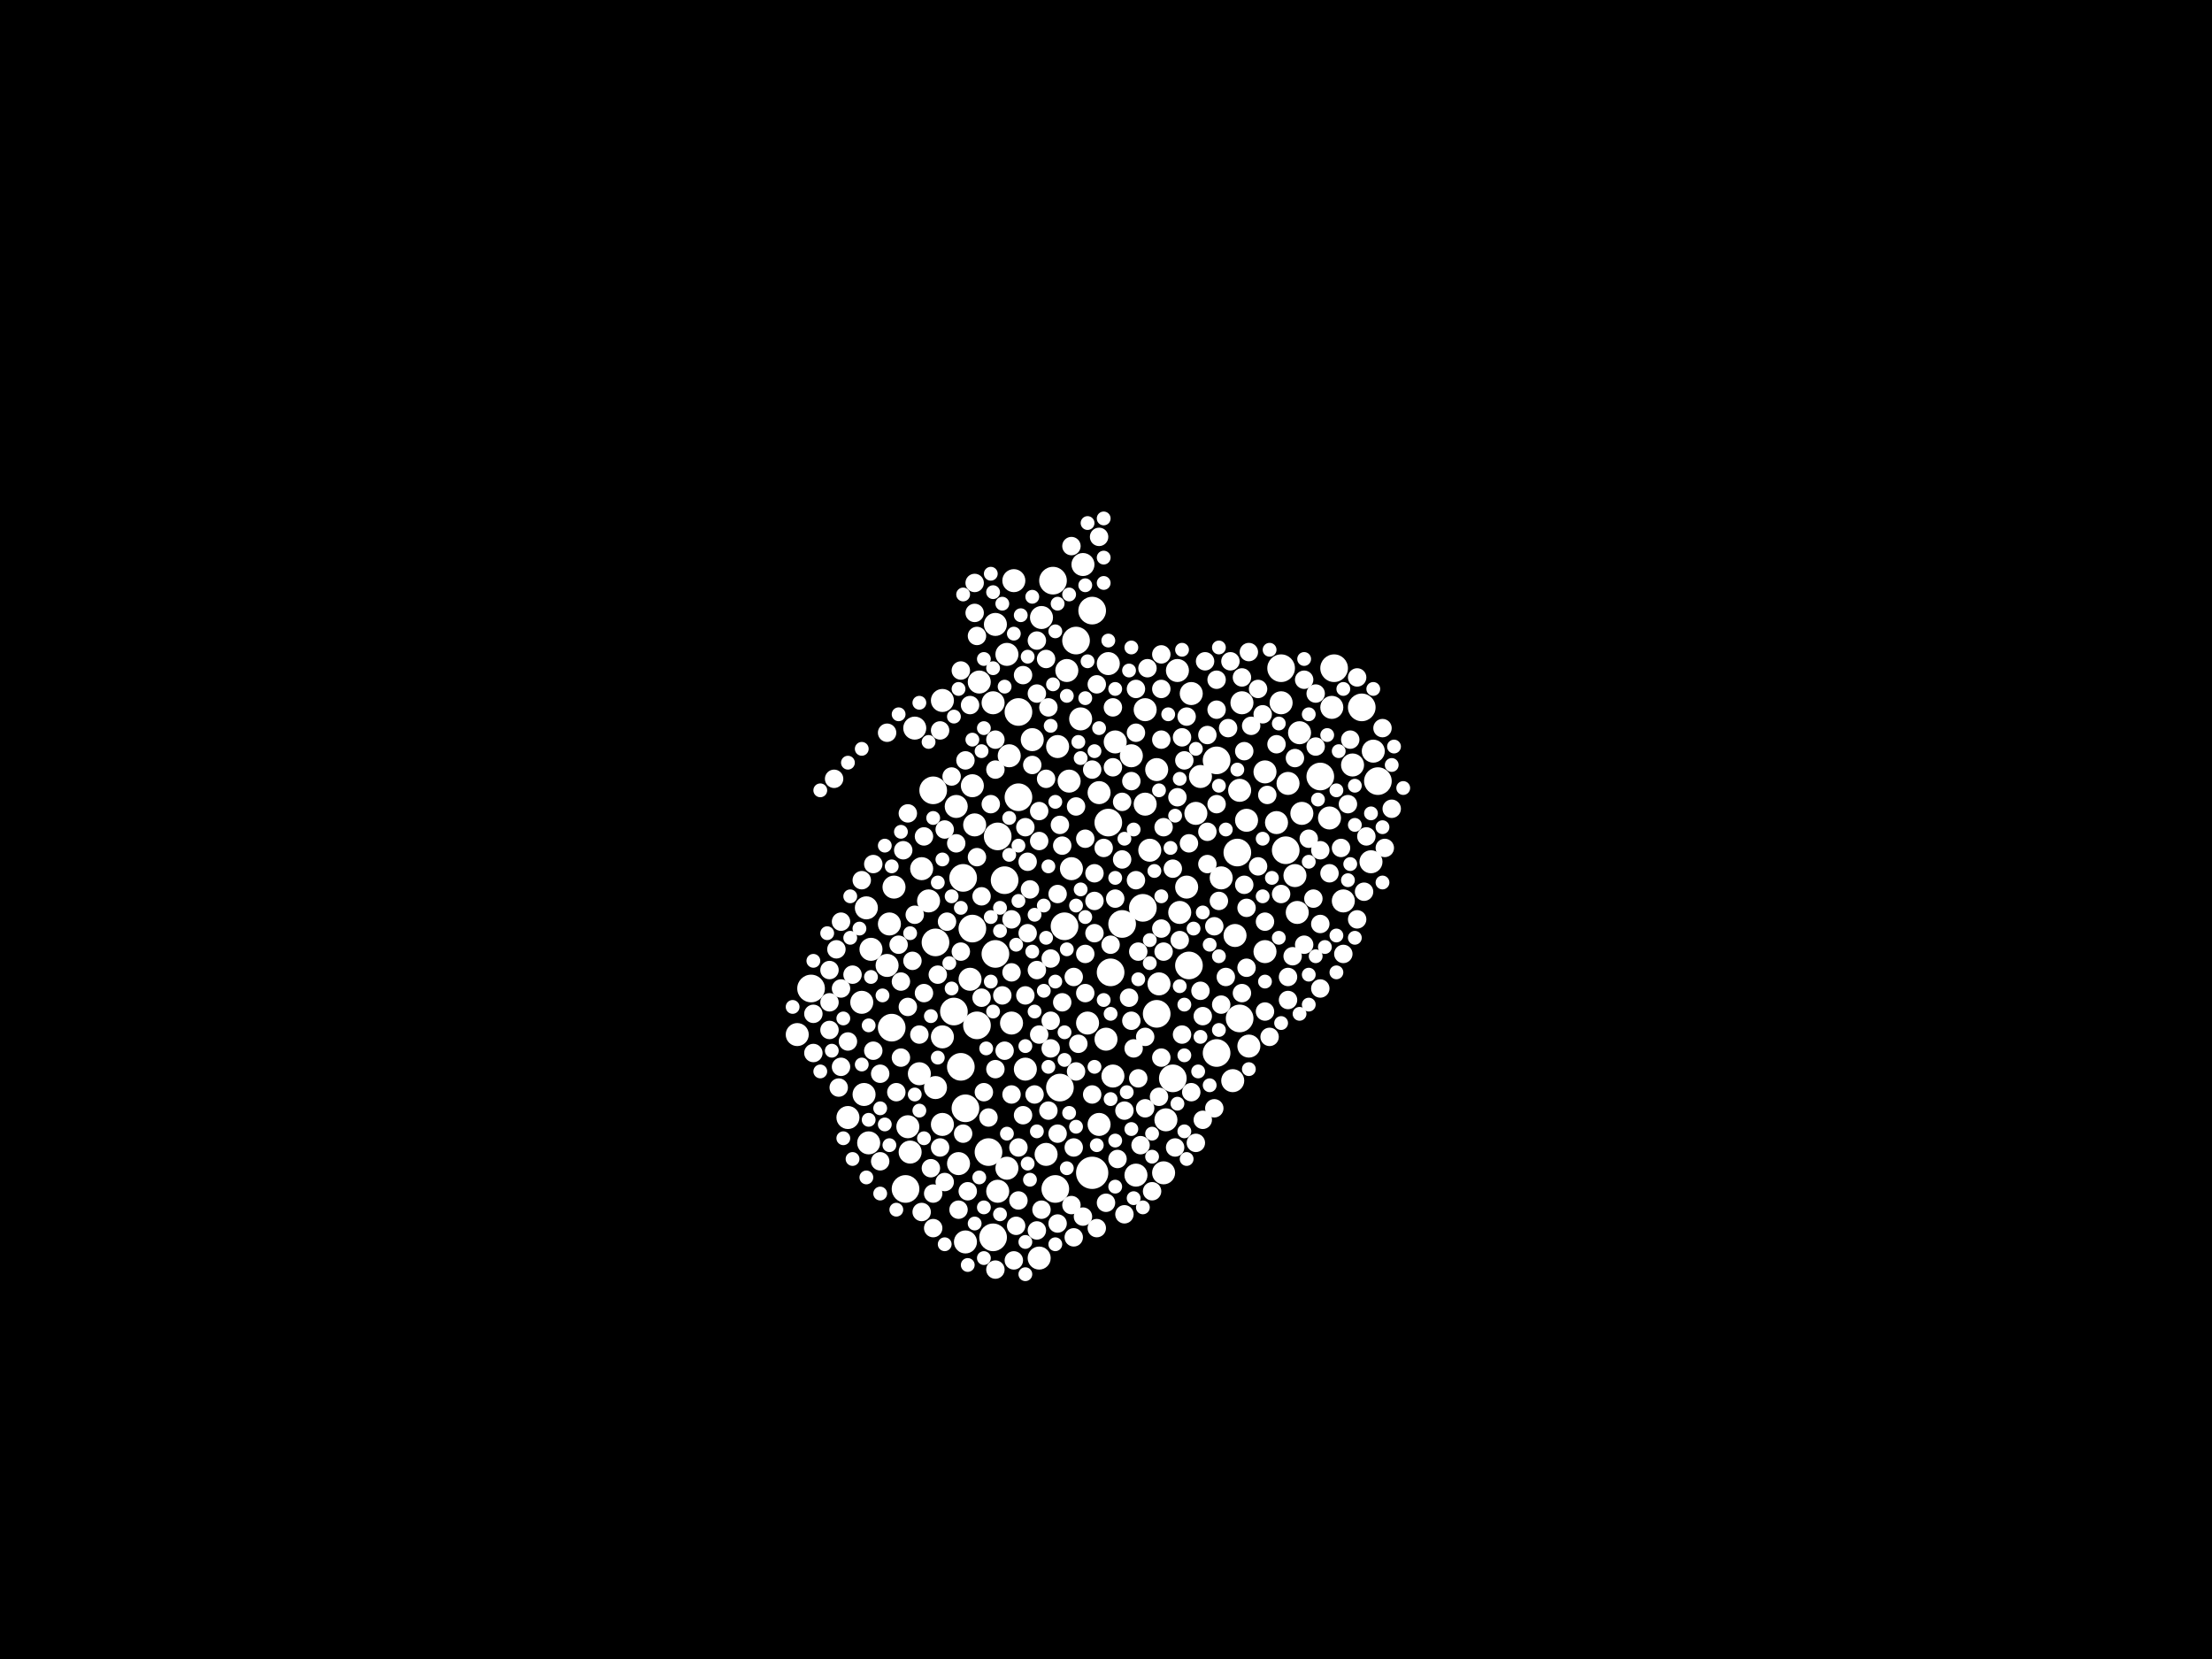 <?xml version="1.0" encoding="utf-8"?>
<svg xmlns="http://www.w3.org/2000/svg"
     xmlns:xlink="http://www.w3.org/1999/xlink" width="1920" height="1440" >

            <defs>
            <style type="text/css"><![CDATA[
circle {stroke: none;}
.c0 {fill: #FFFFFF;}
]]></style>
            </defs>
<rect x="0" y="0" width="1920" height="1440" fill="black"/>
<circle cx="948" cy="1018" r="14" class="c0"/>
<circle cx="1196" cy="678" r="12" class="c0"/>
<circle cx="872" cy="764" r="12" class="c0"/>
<circle cx="838" cy="962" r="12" class="c0"/>
<circle cx="848" cy="890" r="12" class="c0"/>
<circle cx="1074" cy="740" r="12" class="c0"/>
<circle cx="992" cy="788" r="12" class="c0"/>
<circle cx="1004" cy="880" r="12" class="c0"/>
<circle cx="810" cy="686" r="12" class="c0"/>
<circle cx="844" cy="806" r="12" class="c0"/>
<circle cx="934" cy="556" r="12" class="c0"/>
<circle cx="1076" cy="884" r="12" class="c0"/>
<circle cx="774" cy="892" r="12" class="c0"/>
<circle cx="1032" cy="838" r="12" class="c0"/>
<circle cx="704" cy="858" r="12" class="c0"/>
<circle cx="1158" cy="580" r="12" class="c0"/>
<circle cx="812" cy="818" r="12" class="c0"/>
<circle cx="1146" cy="674" r="12" class="c0"/>
<circle cx="1112" cy="580" r="12" class="c0"/>
<circle cx="1116" cy="738" r="12" class="c0"/>
<circle cx="864" cy="828" r="12" class="c0"/>
<circle cx="786" cy="1032" r="12" class="c0"/>
<circle cx="1056" cy="660" r="12" class="c0"/>
<circle cx="836" cy="762" r="12" class="c0"/>
<circle cx="964" cy="844" r="12" class="c0"/>
<circle cx="858" cy="1000" r="12" class="c0"/>
<circle cx="866" cy="726" r="12" class="c0"/>
<circle cx="948" cy="530" r="12" class="c0"/>
<circle cx="1056" cy="914" r="12" class="c0"/>
<circle cx="1182" cy="614" r="12" class="c0"/>
<circle cx="834" cy="926" r="12" class="c0"/>
<circle cx="924" cy="804" r="12" class="c0"/>
<circle cx="962" cy="714" r="12" class="c0"/>
<circle cx="916" cy="1032" r="12" class="c0"/>
<circle cx="884" cy="618" r="12" class="c0"/>
<circle cx="914" cy="504" r="12" class="c0"/>
<circle cx="828" cy="878" r="12" class="c0"/>
<circle cx="920" cy="944" r="12" class="c0"/>
<circle cx="862" cy="1074" r="12" class="c0"/>
<circle cx="884" cy="692" r="12" class="c0"/>
<circle cx="1018" cy="936" r="12" class="c0"/>
<circle cx="974" cy="802" r="12" class="c0"/>
<circle cx="842" cy="850" r="10" class="c0"/>
<circle cx="1190" cy="748" r="10" class="c0"/>
<circle cx="986" cy="1020" r="10" class="c0"/>
<circle cx="850" cy="592" r="10" class="c0"/>
<circle cx="1022" cy="582" r="10" class="c0"/>
<circle cx="1012" cy="972" r="10" class="c0"/>
<circle cx="818" cy="976" r="10" class="c0"/>
<circle cx="1034" cy="602" r="10" class="c0"/>
<circle cx="772" cy="802" r="10" class="c0"/>
<circle cx="1126" cy="792" r="10" class="c0"/>
<circle cx="1192" cy="652" r="10" class="c0"/>
<circle cx="1072" cy="812" r="10" class="c0"/>
<circle cx="1004" cy="668" r="10" class="c0"/>
<circle cx="994" cy="616" r="10" class="c0"/>
<circle cx="1030" cy="770" r="10" class="c0"/>
<circle cx="944" cy="888" r="10" class="c0"/>
<circle cx="954" cy="976" r="10" class="c0"/>
<circle cx="1078" cy="610" r="10" class="c0"/>
<circle cx="692" cy="898" r="10" class="c0"/>
<circle cx="756" cy="824" r="10" class="c0"/>
<circle cx="918" cy="648" r="10" class="c0"/>
<circle cx="1130" cy="706" r="10" class="c0"/>
<circle cx="940" cy="490" r="10" class="c0"/>
<circle cx="1070" cy="938" r="10" class="c0"/>
<circle cx="930" cy="754" r="10" class="c0"/>
<circle cx="776" cy="770" r="10" class="c0"/>
<circle cx="874" cy="1014" r="10" class="c0"/>
<circle cx="968" cy="644" r="10" class="c0"/>
<circle cx="1098" cy="826" r="10" class="c0"/>
<circle cx="838" cy="1078" r="10" class="c0"/>
<circle cx="818" cy="900" r="10" class="c0"/>
<circle cx="830" cy="700" r="10" class="c0"/>
<circle cx="1124" cy="760" r="10" class="c0"/>
<circle cx="1042" cy="674" r="10" class="c0"/>
<circle cx="864" cy="542" r="10" class="c0"/>
<circle cx="818" cy="608" r="10" class="c0"/>
<circle cx="798" cy="932" r="10" class="c0"/>
<circle cx="790" cy="1000" r="10" class="c0"/>
<circle cx="904" cy="536" r="10" class="c0"/>
<circle cx="862" cy="610" r="10" class="c0"/>
<circle cx="866" cy="1034" r="10" class="c0"/>
<circle cx="1006" cy="854" r="10" class="c0"/>
<circle cx="800" cy="754" r="10" class="c0"/>
<circle cx="1112" cy="610" r="10" class="c0"/>
<circle cx="812" cy="944" r="10" class="c0"/>
<circle cx="966" cy="934" r="10" class="c0"/>
<circle cx="1024" cy="792" r="10" class="c0"/>
<circle cx="1076" cy="686" r="10" class="c0"/>
<circle cx="846" cy="716" r="10" class="c0"/>
<circle cx="954" cy="688" r="10" class="c0"/>
<circle cx="1038" cy="706" r="10" class="c0"/>
<circle cx="1082" cy="712" r="10" class="c0"/>
<circle cx="998" cy="738" r="10" class="c0"/>
<circle cx="902" cy="1092" r="10" class="c0"/>
<circle cx="874" cy="568" r="10" class="c0"/>
<circle cx="926" cy="582" r="10" class="c0"/>
<circle cx="1060" cy="762" r="10" class="c0"/>
<circle cx="1166" cy="782" r="10" class="c0"/>
<circle cx="876" cy="656" r="10" class="c0"/>
<circle cx="1118" cy="680" r="10" class="c0"/>
<circle cx="994" cy="698" r="10" class="c0"/>
<circle cx="754" cy="992" r="10" class="c0"/>
<circle cx="962" cy="576" r="10" class="c0"/>
<circle cx="770" cy="838" r="10" class="c0"/>
<circle cx="878" cy="888" r="10" class="c0"/>
<circle cx="844" cy="682" r="10" class="c0"/>
<circle cx="748" cy="870" r="10" class="c0"/>
<circle cx="1174" cy="664" r="10" class="c0"/>
<circle cx="1108" cy="714" r="10" class="c0"/>
<circle cx="1128" cy="636" r="10" class="c0"/>
<circle cx="908" cy="1002" r="10" class="c0"/>
<circle cx="736" cy="970" r="10" class="c0"/>
<circle cx="982" cy="656" r="10" class="c0"/>
<circle cx="1084" cy="908" r="10" class="c0"/>
<circle cx="832" cy="1010" r="10" class="c0"/>
<circle cx="806" cy="782" r="10" class="c0"/>
<circle cx="928" cy="678" r="10" class="c0"/>
<circle cx="1156" cy="614" r="10" class="c0"/>
<circle cx="1098" cy="670" r="10" class="c0"/>
<circle cx="890" cy="928" r="10" class="c0"/>
<circle cx="880" cy="504" r="10" class="c0"/>
<circle cx="960" cy="902" r="10" class="c0"/>
<circle cx="1010" cy="1018" r="10" class="c0"/>
<circle cx="788" cy="978" r="10" class="c0"/>
<circle cx="752" cy="788" r="10" class="c0"/>
<circle cx="750" cy="950" r="10" class="c0"/>
<circle cx="938" cy="624" r="10" class="c0"/>
<circle cx="1154" cy="710" r="10" class="c0"/>
<circle cx="896" cy="642" r="10" class="c0"/>
<circle cx="794" cy="632" r="10" class="c0"/>
<circle cx="1026" cy="640" r="8" class="c0"/>
<circle cx="986" cy="598" r="8" class="c0"/>
<circle cx="864" cy="642" r="8" class="c0"/>
<circle cx="934" cy="930" r="8" class="c0"/>
<circle cx="1118" cy="868" r="8" class="c0"/>
<circle cx="1136" cy="728" r="8" class="c0"/>
<circle cx="730" cy="926" r="8" class="c0"/>
<circle cx="942" cy="828" r="8" class="c0"/>
<circle cx="820" cy="720" r="8" class="c0"/>
<circle cx="1048" cy="750" r="8" class="c0"/>
<circle cx="950" cy="758" r="8" class="c0"/>
<circle cx="982" cy="886" r="8" class="c0"/>
<circle cx="1178" cy="798" r="8" class="c0"/>
<circle cx="720" cy="842" r="8" class="c0"/>
<circle cx="990" cy="994" r="8" class="c0"/>
<circle cx="1092" cy="598" r="8" class="c0"/>
<circle cx="890" cy="864" r="8" class="c0"/>
<circle cx="864" cy="928" r="8" class="c0"/>
<circle cx="1124" cy="658" r="8" class="c0"/>
<circle cx="910" cy="614" r="8" class="c0"/>
<circle cx="900" cy="842" r="8" class="c0"/>
<circle cx="900" cy="556" r="8" class="c0"/>
<circle cx="892" cy="748" r="8" class="c0"/>
<circle cx="822" cy="800" r="8" class="c0"/>
<circle cx="1172" cy="642" r="8" class="c0"/>
<circle cx="1032" cy="732" r="8" class="c0"/>
<circle cx="820" cy="1026" r="8" class="c0"/>
<circle cx="960" cy="1044" r="8" class="c0"/>
<circle cx="1082" cy="840" r="8" class="c0"/>
<circle cx="846" cy="506" r="8" class="c0"/>
<circle cx="1108" cy="646" r="8" class="c0"/>
<circle cx="1092" cy="752" r="8" class="c0"/>
<circle cx="1020" cy="996" r="8" class="c0"/>
<circle cx="884" cy="1042" r="8" class="c0"/>
<circle cx="922" cy="734" r="8" class="c0"/>
<circle cx="950" cy="782" r="8" class="c0"/>
<circle cx="1024" cy="816" r="8" class="c0"/>
<circle cx="1078" cy="862" r="8" class="c0"/>
<circle cx="1054" cy="962" r="8" class="c0"/>
<circle cx="1146" cy="802" r="8" class="c0"/>
<circle cx="918" cy="1062" r="8" class="c0"/>
<circle cx="842" cy="612" r="8" class="c0"/>
<circle cx="706" cy="880" r="8" class="c0"/>
<circle cx="830" cy="732" r="8" class="c0"/>
<circle cx="902" cy="704" r="8" class="c0"/>
<circle cx="1084" cy="566" r="8" class="c0"/>
<circle cx="996" cy="580" r="8" class="c0"/>
<circle cx="1054" cy="804" r="8" class="c0"/>
<circle cx="1184" cy="774" r="8" class="c0"/>
<circle cx="814" cy="846" r="8" class="c0"/>
<circle cx="1010" cy="718" r="8" class="c0"/>
<circle cx="934" cy="700" r="8" class="c0"/>
<circle cx="912" cy="910" r="8" class="c0"/>
<circle cx="918" cy="984" r="8" class="c0"/>
<circle cx="858" cy="970" r="8" class="c0"/>
<circle cx="1170" cy="698" r="8" class="c0"/>
<circle cx="936" cy="906" r="8" class="c0"/>
<circle cx="852" cy="866" r="8" class="c0"/>
<circle cx="794" cy="794" r="8" class="c0"/>
<circle cx="778" cy="948" r="8" class="c0"/>
<circle cx="1118" cy="848" r="8" class="c0"/>
<circle cx="1098" cy="800" r="8" class="c0"/>
<circle cx="878" cy="844" r="8" class="c0"/>
<circle cx="1056" cy="590" r="8" class="c0"/>
<circle cx="720" cy="894" r="8" class="c0"/>
<circle cx="952" cy="594" r="8" class="c0"/>
<circle cx="1132" cy="590" r="8" class="c0"/>
<circle cx="900" cy="602" r="8" class="c0"/>
<circle cx="758" cy="912" r="8" class="c0"/>
<circle cx="1164" cy="736" r="8" class="c0"/>
<circle cx="1064" cy="848" r="8" class="c0"/>
<circle cx="1026" cy="898" r="8" class="c0"/>
<circle cx="1044" cy="882" r="8" class="c0"/>
<circle cx="988" cy="826" r="8" class="c0"/>
<circle cx="1082" cy="788" r="8" class="c0"/>
<circle cx="836" cy="984" r="8" class="c0"/>
<circle cx="810" cy="1066" r="8" class="c0"/>
<circle cx="1166" cy="828" r="8" class="c0"/>
<circle cx="918" cy="776" r="8" class="c0"/>
<circle cx="1008" cy="918" r="8" class="c0"/>
<circle cx="1056" cy="698" r="8" class="c0"/>
<circle cx="966" cy="614" r="8" class="c0"/>
<circle cx="976" cy="964" r="8" class="c0"/>
<circle cx="930" cy="474" r="8" class="c0"/>
<circle cx="1132" cy="820" r="8" class="c0"/>
<circle cx="798" cy="898" r="8" class="c0"/>
<circle cx="1034" cy="948" r="8" class="c0"/>
<circle cx="948" cy="668" r="8" class="c0"/>
<circle cx="984" cy="910" r="8" class="c0"/>
<circle cx="802" cy="726" r="8" class="c0"/>
<circle cx="900" cy="1068" r="8" class="c0"/>
<circle cx="788" cy="874" r="8" class="c0"/>
<circle cx="1208" cy="702" r="8" class="c0"/>
<circle cx="1186" cy="726" r="8" class="c0"/>
<circle cx="1146" cy="858" r="8" class="c0"/>
<circle cx="940" cy="1056" r="8" class="c0"/>
<circle cx="994" cy="962" r="8" class="c0"/>
<circle cx="982" cy="678" r="8" class="c0"/>
<circle cx="854" cy="948" r="8" class="c0"/>
<circle cx="764" cy="1008" r="8" class="c0"/>
<circle cx="764" cy="932" r="8" class="c0"/>
<circle cx="910" cy="964" r="8" class="c0"/>
<circle cx="834" cy="826" r="8" class="c0"/>
<circle cx="784" cy="738" r="8" class="c0"/>
<circle cx="878" cy="798" r="8" class="c0"/>
<circle cx="1022" cy="692" r="8" class="c0"/>
<circle cx="980" cy="866" r="8" class="c0"/>
<circle cx="932" cy="848" r="8" class="c0"/>
<circle cx="1044" cy="972" r="8" class="c0"/>
<circle cx="724" cy="676" r="8" class="c0"/>
<circle cx="1008" cy="598" r="8" class="c0"/>
<circle cx="1068" cy="574" r="8" class="c0"/>
<circle cx="922" cy="870" r="8" class="c0"/>
<circle cx="882" cy="1064" r="8" class="c0"/>
<circle cx="1154" cy="758" r="8" class="c0"/>
<circle cx="852" cy="778" r="8" class="c0"/>
<circle cx="942" cy="728" r="8" class="c0"/>
<circle cx="730" cy="800" r="8" class="c0"/>
<circle cx="974" cy="696" r="8" class="c0"/>
<circle cx="788" cy="706" r="8" class="c0"/>
<circle cx="942" cy="862" r="8" class="c0"/>
<circle cx="1058" cy="782" r="8" class="c0"/>
<circle cx="758" cy="750" r="8" class="c0"/>
<circle cx="1042" cy="860" r="8" class="c0"/>
<circle cx="974" cy="746" r="8" class="c0"/>
<circle cx="1066" cy="632" r="8" class="c0"/>
<circle cx="988" cy="936" r="8" class="c0"/>
<circle cx="780" cy="820" r="8" class="c0"/>
<circle cx="1000" cy="1034" r="8" class="c0"/>
<circle cx="706" cy="914" r="8" class="c0"/>
<circle cx="912" cy="886" r="8" class="c0"/>
<circle cx="888" cy="586" r="8" class="c0"/>
<circle cx="800" cy="1052" r="8" class="c0"/>
<circle cx="1080" cy="652" r="8" class="c0"/>
<circle cx="908" cy="676" r="8" class="c0"/>
<circle cx="1102" cy="900" r="8" class="c0"/>
<circle cx="890" cy="718" r="8" class="c0"/>
<circle cx="770" cy="636" r="8" class="c0"/>
<circle cx="904" cy="1050" r="8" class="c0"/>
<circle cx="948" cy="950" r="8" class="c0"/>
<circle cx="730" cy="858" r="8" class="c0"/>
<circle cx="848" cy="552" r="8" class="c0"/>
<circle cx="832" cy="1050" r="8" class="c0"/>
<circle cx="920" cy="716" r="8" class="c0"/>
<circle cx="810" cy="1036" r="8" class="c0"/>
<circle cx="902" cy="730" r="8" class="c0"/>
<circle cx="1146" cy="738" r="8" class="c0"/>
<circle cx="726" cy="824" r="8" class="c0"/>
<circle cx="1008" cy="806" r="8" class="c0"/>
<circle cx="736" cy="904" r="8" class="c0"/>
<circle cx="932" cy="996" r="8" class="c0"/>
<circle cx="816" cy="996" r="8" class="c0"/>
<circle cx="970" cy="1006" r="8" class="c0"/>
<circle cx="864" cy="1102" r="8" class="c0"/>
<circle cx="986" cy="636" r="8" class="c0"/>
<circle cx="1056" cy="616" r="8" class="c0"/>
<circle cx="782" cy="918" r="8" class="c0"/>
<circle cx="950" cy="810" r="8" class="c0"/>
<circle cx="958" cy="736" r="8" class="c0"/>
<circle cx="728" cy="944" r="8" class="c0"/>
<circle cx="986" cy="764" r="8" class="c0"/>
<circle cx="848" cy="744" r="8" class="c0"/>
<circle cx="1048" cy="638" r="8" class="c0"/>
<circle cx="782" cy="852" r="8" class="c0"/>
<circle cx="1048" cy="722" r="8" class="c0"/>
<circle cx="1030" cy="622" r="8" class="c0"/>
<circle cx="902" cy="898" r="8" class="c0"/>
<circle cx="1010" cy="826" r="8" class="c0"/>
<circle cx="912" cy="832" r="8" class="c0"/>
<circle cx="976" cy="1054" r="8" class="c0"/>
<circle cx="1098" cy="878" r="8" class="c0"/>
<circle cx="888" cy="968" r="8" class="c0"/>
<circle cx="1008" cy="642" r="8" class="c0"/>
<circle cx="748" cy="764" r="8" class="c0"/>
<circle cx="994" cy="900" r="8" class="c0"/>
<circle cx="872" cy="912" r="8" class="c0"/>
<circle cx="1008" cy="568" r="8" class="c0"/>
<circle cx="1006" cy="952" r="8" class="c0"/>
<circle cx="740" cy="846" r="8" class="c0"/>
<circle cx="1046" cy="574" r="8" class="c0"/>
<circle cx="932" cy="1074" r="8" class="c0"/>
<circle cx="1086" cy="630" r="8" class="c0"/>
<circle cx="1060" cy="872" r="8" class="c0"/>
<circle cx="894" cy="772" r="8" class="c0"/>
<circle cx="966" cy="666" r="8" class="c0"/>
<circle cx="838" cy="660" r="8" class="c0"/>
<circle cx="1142" cy="602" r="8" class="c0"/>
<circle cx="1078" cy="588" r="8" class="c0"/>
<circle cx="892" cy="810" r="8" class="c0"/>
<circle cx="964" cy="820" r="8" class="c0"/>
<circle cx="898" cy="950" r="8" class="c0"/>
<circle cx="954" cy="466" r="8" class="c0"/>
<circle cx="846" cy="532" r="8" class="c0"/>
<circle cx="952" cy="1066" r="8" class="c0"/>
<circle cx="802" cy="862" r="8" class="c0"/>
<circle cx="968" cy="780" r="8" class="c0"/>
<circle cx="1100" cy="690" r="8" class="c0"/>
<circle cx="896" cy="664" r="8" class="c0"/>
<circle cx="880" cy="1094" r="8" class="c0"/>
<circle cx="1038" cy="992" r="8" class="c0"/>
<circle cx="1096" cy="620" r="8" class="c0"/>
<circle cx="1122" cy="830" r="8" class="c0"/>
<circle cx="930" cy="1046" r="8" class="c0"/>
<circle cx="1028" cy="660" r="8" class="c0"/>
<circle cx="840" cy="1034" r="8" class="c0"/>
<circle cx="878" cy="950" r="8" class="c0"/>
<circle cx="808" cy="1014" r="8" class="c0"/>
<circle cx="1200" cy="632" r="8" class="c0"/>
<circle cx="816" cy="634" r="8" class="c0"/>
<circle cx="884" cy="996" r="8" class="c0"/>
<circle cx="1112" cy="776" r="8" class="c0"/>
<circle cx="792" cy="834" r="8" class="c0"/>
<circle cx="908" cy="572" r="8" class="c0"/>
<circle cx="720" cy="870" r="8" class="c0"/>
<circle cx="1178" cy="588" r="8" class="c0"/>
<circle cx="860" cy="698" r="8" class="c0"/>
<circle cx="834" cy="582" r="8" class="c0"/>
<circle cx="1080" cy="768" r="8" class="c0"/>
<circle cx="1018" cy="754" r="8" class="c0"/>
<circle cx="1140" cy="780" r="8" class="c0"/>
<circle cx="870" cy="864" r="8" class="c0"/>
<circle cx="1142" cy="648" r="8" class="c0"/>
<circle cx="1202" cy="736" r="8" class="c0"/>
<circle cx="864" cy="668" r="8" class="c0"/>
<circle cx="826" cy="674" r="8" class="c0"/>
<circle cx="1190" cy="706" r="6" class="c0"/>
<circle cx="926" cy="824" r="6" class="c0"/>
<circle cx="826" cy="778" r="6" class="c0"/>
<circle cx="894" cy="1024" r="6" class="c0"/>
<circle cx="886" cy="534" r="6" class="c0"/>
<circle cx="938" cy="658" r="6" class="c0"/>
<circle cx="752" cy="1022" r="6" class="c0"/>
<circle cx="1040" cy="930" r="6" class="c0"/>
<circle cx="748" cy="650" r="6" class="c0"/>
<circle cx="846" cy="1062" r="6" class="c0"/>
<circle cx="950" cy="926" r="6" class="c0"/>
<circle cx="1024" cy="856" r="6" class="c0"/>
<circle cx="766" cy="864" r="6" class="c0"/>
<circle cx="810" cy="710" r="6" class="c0"/>
<circle cx="984" cy="720" r="6" class="c0"/>
<circle cx="1098" cy="852" r="6" class="c0"/>
<circle cx="1170" cy="764" r="6" class="c0"/>
<circle cx="1058" cy="830" r="6" class="c0"/>
<circle cx="926" cy="604" r="6" class="c0"/>
<circle cx="854" cy="1048" r="6" class="c0"/>
<circle cx="898" cy="794" r="6" class="c0"/>
<circle cx="798" cy="964" r="6" class="c0"/>
<circle cx="1112" cy="888" r="6" class="c0"/>
<circle cx="984" cy="1040" r="6" class="c0"/>
<circle cx="1016" cy="736" r="6" class="c0"/>
<circle cx="1142" cy="830" r="6" class="c0"/>
<circle cx="736" cy="662" r="6" class="c0"/>
<circle cx="738" cy="814" r="6" class="c0"/>
<circle cx="764" cy="962" r="6" class="c0"/>
<circle cx="954" cy="632" r="6" class="c0"/>
<circle cx="942" cy="606" r="6" class="c0"/>
<circle cx="688" cy="874" r="6" class="c0"/>
<circle cx="934" cy="786" r="6" class="c0"/>
<circle cx="998" cy="836" r="6" class="c0"/>
<circle cx="916" cy="696" r="6" class="c0"/>
<circle cx="910" cy="752" r="6" class="c0"/>
<circle cx="860" cy="852" r="6" class="c0"/>
<circle cx="1110" cy="814" r="6" class="c0"/>
<circle cx="1028" cy="916" r="6" class="c0"/>
<circle cx="1160" cy="812" r="6" class="c0"/>
<circle cx="764" cy="1036" r="6" class="c0"/>
<circle cx="880" cy="550" r="6" class="c0"/>
<circle cx="964" cy="880" r="6" class="c0"/>
<circle cx="852" cy="652" r="6" class="c0"/>
<circle cx="754" cy="890" r="6" class="c0"/>
<circle cx="1044" cy="792" r="6" class="c0"/>
<circle cx="1028" cy="872" r="6" class="c0"/>
<circle cx="934" cy="978" r="6" class="c0"/>
<circle cx="1050" cy="820" r="6" class="c0"/>
<circle cx="712" cy="930" r="6" class="c0"/>
<circle cx="1128" cy="880" r="6" class="c0"/>
<circle cx="814" cy="918" r="6" class="c0"/>
<circle cx="1014" cy="620" r="6" class="c0"/>
<circle cx="1024" cy="676" r="6" class="c0"/>
<circle cx="840" cy="1098" r="6" class="c0"/>
<circle cx="756" cy="848" r="6" class="c0"/>
<circle cx="962" cy="556" r="6" class="c0"/>
<circle cx="968" cy="598" r="6" class="c0"/>
<circle cx="856" cy="910" r="6" class="c0"/>
<circle cx="748" cy="924" r="6" class="c0"/>
<circle cx="1152" cy="638" r="6" class="c0"/>
<circle cx="854" cy="572" r="6" class="c0"/>
<circle cx="1160" cy="844" r="6" class="c0"/>
<circle cx="1200" cy="718" r="6" class="c0"/>
<circle cx="732" cy="884" r="6" class="c0"/>
<circle cx="818" cy="746" r="6" class="c0"/>
<circle cx="958" cy="506" r="6" class="c0"/>
<circle cx="802" cy="988" r="6" class="c0"/>
<circle cx="768" cy="976" r="6" class="c0"/>
<circle cx="896" cy="518" r="6" class="c0"/>
<circle cx="1150" cy="822" r="6" class="c0"/>
<circle cx="958" cy="868" r="6" class="c0"/>
<circle cx="942" cy="508" r="6" class="c0"/>
<circle cx="942" cy="796" r="6" class="c0"/>
<circle cx="814" cy="766" r="6" class="c0"/>
<circle cx="778" cy="1050" r="6" class="c0"/>
<circle cx="968" cy="1030" r="6" class="c0"/>
<circle cx="862" cy="514" r="6" class="c0"/>
<circle cx="854" cy="632" r="6" class="c0"/>
<circle cx="874" cy="984" r="6" class="c0"/>
<circle cx="782" cy="722" r="6" class="c0"/>
<circle cx="1166" cy="598" r="6" class="c0"/>
<circle cx="860" cy="796" r="6" class="c0"/>
<circle cx="988" cy="850" r="6" class="c0"/>
<circle cx="1008" cy="778" r="6" class="c0"/>
<circle cx="1084" cy="928" r="6" class="c0"/>
<circle cx="1136" cy="620" r="6" class="c0"/>
<circle cx="916" cy="852" r="6" class="c0"/>
<circle cx="1208" cy="664" r="6" class="c0"/>
<circle cx="1176" cy="682" r="6" class="c0"/>
<circle cx="900" cy="982" r="6" class="c0"/>
<circle cx="740" cy="1006" r="6" class="c0"/>
<circle cx="1096" cy="728" r="6" class="c0"/>
<circle cx="1050" cy="942" r="6" class="c0"/>
<circle cx="870" cy="524" r="6" class="c0"/>
<circle cx="872" cy="596" r="6" class="c0"/>
<circle cx="1064" cy="720" r="6" class="c0"/>
<circle cx="808" cy="882" r="6" class="c0"/>
<circle cx="1136" cy="846" r="6" class="c0"/>
<circle cx="1002" cy="756" r="6" class="c0"/>
<circle cx="980" cy="582" r="6" class="c0"/>
<circle cx="1132" cy="572" r="6" class="c0"/>
<circle cx="928" cy="966" r="6" class="c0"/>
<circle cx="1028" cy="982" r="6" class="c0"/>
<circle cx="868" cy="788" r="6" class="c0"/>
<circle cx="1058" cy="894" r="6" class="c0"/>
<circle cx="926" cy="1014" r="6" class="c0"/>
<circle cx="944" cy="454" r="6" class="c0"/>
<circle cx="976" cy="728" r="6" class="c0"/>
<circle cx="892" cy="1010" r="6" class="c0"/>
<circle cx="968" cy="990" r="6" class="c0"/>
<circle cx="706" cy="834" r="6" class="c0"/>
<circle cx="1036" cy="806" r="6" class="c0"/>
<circle cx="798" cy="610" r="6" class="c0"/>
<circle cx="746" cy="806" r="6" class="c0"/>
<circle cx="982" cy="562" r="6" class="c0"/>
<circle cx="1176" cy="716" r="6" class="c0"/>
<circle cx="950" cy="652" r="6" class="c0"/>
<circle cx="896" cy="826" r="6" class="c0"/>
<circle cx="938" cy="772" r="6" class="c0"/>
<circle cx="1176" cy="814" r="6" class="c0"/>
<circle cx="854" cy="1092" r="6" class="c0"/>
<circle cx="944" cy="574" r="6" class="c0"/>
<circle cx="906" cy="860" r="6" class="c0"/>
<circle cx="1058" cy="562" r="6" class="c0"/>
<circle cx="912" cy="630" r="6" class="c0"/>
<circle cx="998" cy="816" r="6" class="c0"/>
<circle cx="1162" cy="652" r="6" class="c0"/>
<circle cx="868" cy="808" r="6" class="c0"/>
<circle cx="1096" cy="778" r="6" class="c0"/>
<circle cx="916" cy="548" r="6" class="c0"/>
<circle cx="914" cy="594" r="6" class="c0"/>
<circle cx="1160" cy="686" r="6" class="c0"/>
<circle cx="968" cy="762" r="6" class="c0"/>
<circle cx="828" cy="622" r="6" class="c0"/>
<circle cx="1026" cy="564" r="6" class="c0"/>
<circle cx="1042" cy="900" r="6" class="c0"/>
<circle cx="982" cy="980" r="6" class="c0"/>
<circle cx="908" cy="814" r="6" class="c0"/>
<circle cx="952" cy="994" r="6" class="c0"/>
<circle cx="718" cy="810" r="6" class="c0"/>
<circle cx="978" cy="948" r="6" class="c0"/>
<circle cx="1200" cy="766" r="6" class="c0"/>
<circle cx="836" cy="516" r="6" class="c0"/>
<circle cx="738" cy="778" r="6" class="c0"/>
<circle cx="844" cy="642" r="6" class="c0"/>
<circle cx="890" cy="908" r="6" class="c0"/>
<circle cx="754" cy="972" r="6" class="c0"/>
<circle cx="772" cy="994" r="6" class="c0"/>
<circle cx="964" cy="954" r="6" class="c0"/>
<circle cx="958" cy="450" r="6" class="c0"/>
<circle cx="892" cy="570" r="6" class="c0"/>
<circle cx="906" cy="786" r="6" class="c0"/>
<circle cx="732" cy="988" r="6" class="c0"/>
<circle cx="1022" cy="958" r="6" class="c0"/>
<circle cx="1030" cy="1006" r="6" class="c0"/>
<circle cx="806" cy="644" r="6" class="c0"/>
<circle cx="876" cy="710" r="6" class="c0"/>
<circle cx="794" cy="950" r="6" class="c0"/>
<circle cx="1136" cy="748" r="6" class="c0"/>
<circle cx="1000" cy="1004" r="6" class="c0"/>
<circle cx="1020" cy="708" r="6" class="c0"/>
<circle cx="868" cy="1054" r="6" class="c0"/>
<circle cx="898" cy="878" r="6" class="c0"/>
<circle cx="916" cy="1080" r="6" class="c0"/>
<circle cx="958" cy="484" r="6" class="c0"/>
<circle cx="820" cy="1080" r="6" class="c0"/>
<circle cx="1144" cy="694" r="6" class="c0"/>
<circle cx="768" cy="734" r="6" class="c0"/>
<circle cx="722" cy="912" r="6" class="c0"/>
<circle cx="1058" cy="682" r="6" class="c0"/>
<circle cx="1102" cy="564" r="6" class="c0"/>
<circle cx="1136" cy="872" r="6" class="c0"/>
<circle cx="1104" cy="762" r="6" class="c0"/>
<circle cx="890" cy="1106" r="6" class="c0"/>
<circle cx="876" cy="742" r="6" class="c0"/>
<circle cx="992" cy="1048" r="6" class="c0"/>
<circle cx="884" cy="734" r="6" class="c0"/>
<circle cx="826" cy="858" r="6" class="c0"/>
<circle cx="890" cy="1078" r="6" class="c0"/>
<circle cx="924" cy="896" r="6" class="c0"/>
<circle cx="834" cy="788" r="6" class="c0"/>
<circle cx="924" cy="920" r="6" class="c0"/>
<circle cx="850" cy="1022" r="6" class="c0"/>
<circle cx="1074" cy="668" r="6" class="c0"/>
<circle cx="884" cy="782" r="6" class="c0"/>
<circle cx="862" cy="878" r="6" class="c0"/>
<circle cx="780" cy="620" r="6" class="c0"/>
<circle cx="862" cy="580" r="6" class="c0"/>
<circle cx="1038" cy="650" r="6" class="c0"/>
<circle cx="790" cy="810" r="6" class="c0"/>
<circle cx="936" cy="644" r="6" class="c0"/>
<circle cx="860" cy="498" r="6" class="c0"/>
<circle cx="712" cy="686" r="6" class="c0"/>
<circle cx="1218" cy="684" r="6" class="c0"/>
<circle cx="1192" cy="598" r="6" class="c0"/>
<circle cx="918" cy="524" r="6" class="c0"/>
<circle cx="832" cy="598" r="6" class="c0"/>
<circle cx="1000" cy="984" r="6" class="c0"/>
<circle cx="910" cy="926" r="6" class="c0"/>
<circle cx="1210" cy="648" r="6" class="c0"/>
<circle cx="824" cy="836" r="6" class="c0"/>
<circle cx="1110" cy="628" r="6" class="c0"/>
<circle cx="774" cy="752" r="6" class="c0"/>
<circle cx="928" cy="516" r="6" class="c0"/>
<circle cx="1006" cy="686" r="6" class="c0"/>
<circle cx="882" cy="820" r="6" class="c0"/>
<circle cx="1172" cy="750" r="6" class="c0"/>
</svg>
